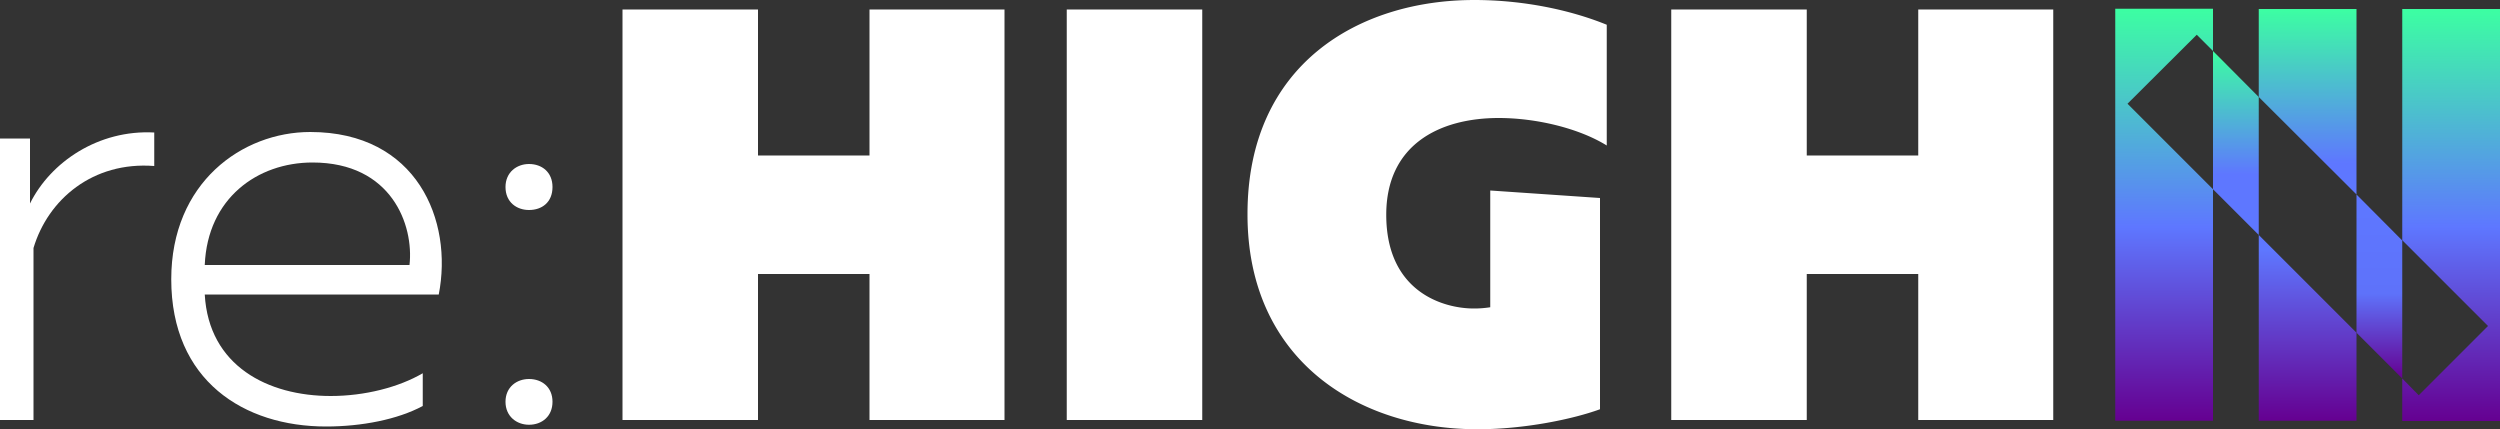 <svg xmlns="http://www.w3.org/2000/svg" xmlns:xlink="http://www.w3.org/1999/xlink" viewBox="0 0 1000 171.7"><rect x="0" y="0" width="1000" height="171.7" fill="#333333" stroke="none"/><defs><style>.cls-1{fill:url(#linear-gradient);}.cls-2{fill:url(#linear-gradient-2);}.cls-3{fill:url(#linear-gradient-3);}.cls-4{fill:url(#linear-gradient-4);}.cls-5{fill:url(#linear-gradient-5);}.cls-6{fill:url(#linear-gradient-6);}.cls-7{fill:#fff;}</style><linearGradient id="linear-gradient" x1="923.05" y1="80" x2="923.05" y2="5.7" gradientTransform="matrix(1, 0, 0, -1, 0, 174)" gradientUnits="userSpaceOnUse"><stop offset="0.08" stop-color="#5e77ff"/><stop offset="1" stop-color="#650091"/></linearGradient><linearGradient id="linear-gradient-2" x1="923.05" y1="170.4" x2="923.05" y2="96.11" gradientTransform="matrix(1, 0, 0, -1, 0, 174)" gradientUnits="userSpaceOnUse"><stop offset="0" stop-color="#3cffa2"/><stop offset="0.83" stop-color="#5e77ff"/></linearGradient><linearGradient id="linear-gradient-3" x1="865.65" y1="170.5" x2="865.65" y2="5.7" gradientTransform="matrix(1, 0, 0, -1, 0, 174)" gradientUnits="userSpaceOnUse"><stop offset="0" stop-color="#3cffa2"/><stop offset="0.53" stop-color="#5e77ff"/><stop offset="1" stop-color="#650091"/></linearGradient><linearGradient id="linear-gradient-4" x1="980.45" y1="170.4" x2="980.45" y2="5.6" xlink:href="#linear-gradient-3"/><linearGradient id="linear-gradient-5" x1="894.35" y1="153.6" x2="894.35" y2="80" gradientTransform="matrix(1, 0, 0, -1, 0, 174)" gradientUnits="userSpaceOnUse"><stop offset="0" stop-color="#3cffa2"/><stop offset="0.67" stop-color="#5e77ff"/></linearGradient><linearGradient id="linear-gradient-6" x1="951.75" y1="96.2" x2="951.75" y2="22.6" gradientTransform="matrix(1, 0, 0, -1, 0, 174)" gradientUnits="userSpaceOnUse"><stop offset="0.08" stop-color="#5e77ff"/><stop offset="0.54" stop-color="#5e72fa"/><stop offset="1" stop-color="#650091"/></linearGradient></defs><title>Asset 1</title><g id="Layer_2" data-name="Layer 2"><g id="Layer_1-2" data-name="Layer 1"><polygon class="cls-1" points="903.5 168.3 942.6 168.3 942.6 133.1 903.5 94 903.5 168.3"/><polygon class="cls-2" points="903.5 3.6 942.6 3.6 942.6 77.8 903.5 38.8 903.5 3.6"/><polygon class="cls-3" points="846.1 168.3 885.2 168.3 885.2 75.7 851 41.5 878.7 13.9 885.2 20.4 885.2 3.5 846.1 3.5 846.1 168.3"/><polygon class="cls-4" points="1000 3.6 1000 168.4 960.9 168.4 960.9 151.4 967.5 158.1 995.2 130.4 960.9 96.1 960.9 3.6 1000 3.6"/><polygon class="cls-5" points="885.2 20.4 903.5 38.8 903.5 94 885.2 75.7 885.2 20.4"/><polygon class="cls-6" points="960.9 96.2 960.9 151.4 942.6 133.1 942.6 77.8 960.9 96.2"/><path class="cls-7" d="M61.7,53V66.4C37.1,64.5,19.2,79.8,13.4,99.2V168H0V55.4H12v26C20.2,64.8,39.4,51.8,61.7,53Z"/><path class="cls-7" d="M124.1,52.8c42.7,0,57.2,35.4,51.4,65H81.9c1.6,28.6,25.3,40.6,50.4,40.6,13.6,0,27.2-3.5,36.8-9.1v13.1c-10.1,5.4-24.4,8.2-38.7,8.2-32.8,0-61.9-18.3-61.9-58.9C68.5,73,96.9,52.8,124.1,52.8ZM125,65c-22,0-42,14.3-43.1,41h81.9C165.6,90.1,156.7,65,125,65Z"/><path class="cls-7" d="M211.6,84c-4.9,0-9.4-3.1-9.4-9.2,0-5.9,4.5-9.2,9.4-9.2,5.2,0,9.4,3.3,9.4,9.2C221,80.9,216.8,84,211.6,84Zm0,85.9c-4.9,0-9.4-3.3-9.4-9.2s4.5-9.1,9.4-9.1c5.2,0,9.4,3.3,9.4,9.1S216.8,169.9,211.6,169.9Z"/><path class="cls-7" d="M401.8,3.8V168h-54V109.6H303.2V168H249V3.8h54.2V62.2h44.6V3.8Z"/><path class="cls-7" d="M480.9,3.8V168H426.7V3.8Z"/><path class="cls-7" d="M589.7,0c19.2,0,38,3.8,53,9.9V58.2c-11.3-7-28.4-11-43.2-11-23.9,0-45,10.8-45,38.7,0,31,23,37.5,35,37.5a41.31,41.31,0,0,0,6.6-.5V76.2l43.9,3v84.5c-11,4-30.3,8-49,8-47.4,0-92-27.4-92-85.9C498.9,25.6,543.7,0,589.7,0Z"/><path class="cls-7" d="M821.3,3.8V168h-54V109.6H722.7V168H668.5V3.8h54.2V62.2h44.6V3.8Z"/></g></g></svg>
